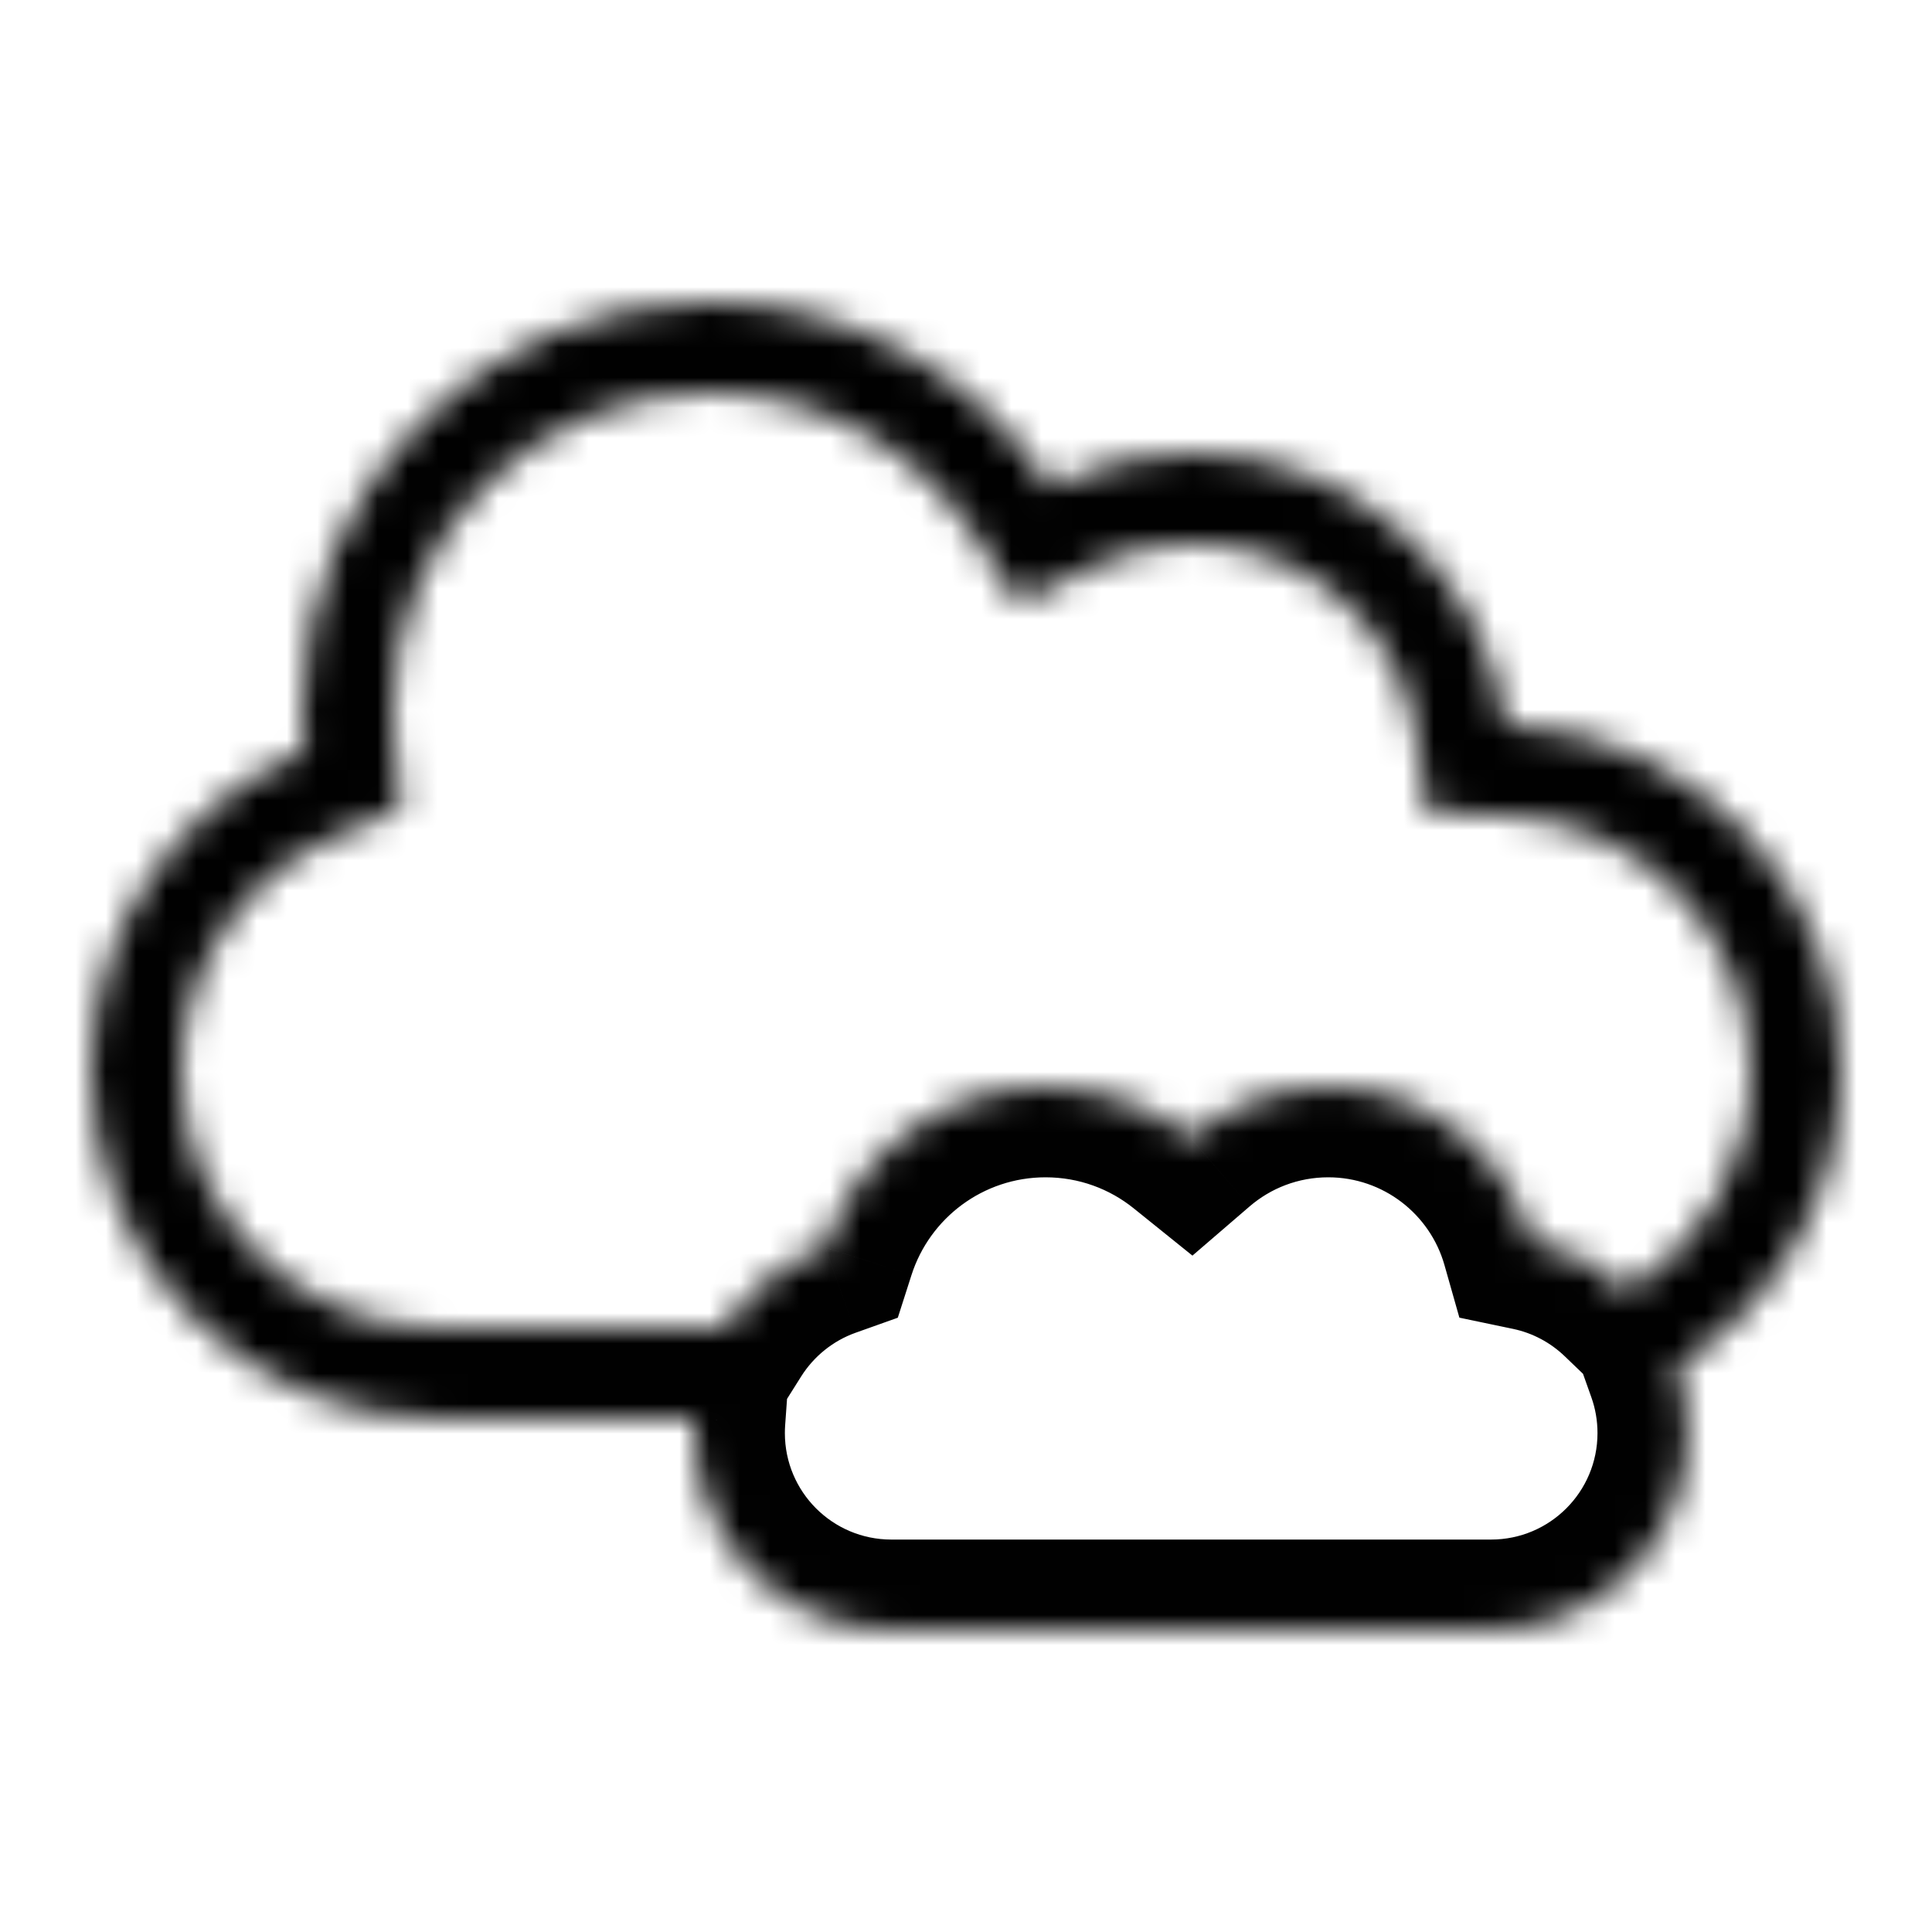 <svg width="64" height="64" viewBox="0 0 64 64" fill="none" xmlns="http://www.w3.org/2000/svg">
<mask id="path-1-inside-1_372_52" fill="white">
<path fill-rule="evenodd" clip-rule="evenodd" d="M32.29 17.753L33.755 19.988L36.144 18.79C37.15 18.285 38.287 18 39.5 18C43.277 18 46.407 20.795 46.925 24.43L47.279 26.92L49.794 27.005C54.351 27.159 58 30.904 58 35.5C58 38.578 56.364 41.274 53.913 42.766C53.048 41.934 51.954 41.339 50.735 41.084C49.901 38.15 47.202 36 44 36C42.257 36 40.663 36.637 39.437 37.691C38.123 36.633 36.453 36 34.635 36C31.219 36 28.326 38.235 27.337 41.323C25.947 41.818 24.774 42.771 24 44H14.5C9.806 44 6 40.194 6 35.5C6 31.971 8.152 28.937 11.227 27.652L13.28 26.794L13.055 24.58C13.019 24.226 13 23.866 13 23.5C13 17.701 17.701 13 23.5 13C27.174 13 30.409 14.884 32.29 17.753ZM23.017 47H14.5C8.149 47 3 41.851 3 35.5C3 30.719 5.918 26.619 10.07 24.884C10.024 24.429 10 23.967 10 23.5C10 16.044 16.044 10 23.5 10C28.227 10 32.387 12.43 34.799 16.109C36.213 15.399 37.81 15 39.5 15C44.792 15 49.17 18.915 49.895 24.007C56.063 24.215 61 29.281 61 35.5C61 39.634 58.818 43.259 55.543 45.286C55.787 45.97 55.919 46.706 55.919 47.473C55.919 51.078 52.997 54 49.392 54H29.527C25.922 54 23 51.078 23 47.473C23 47.314 23.006 47.156 23.017 47Z"/>
</mask>
<path d="M33.755 19.988L31.246 21.633L32.711 23.868L35.1 22.67L33.755 19.988ZM32.29 17.753L34.799 16.109L32.29 17.753ZM36.144 18.79L37.489 21.472L36.144 18.79ZM46.925 24.43L49.895 24.007L46.925 24.43ZM47.279 26.92L44.309 27.343L44.664 29.834L47.178 29.919L47.279 26.92ZM49.794 27.005L49.692 30.003H49.692L49.794 27.005ZM53.913 42.766L51.835 44.929L53.501 46.529L55.473 45.328L53.913 42.766ZM50.735 41.084L47.849 41.904L48.344 43.649L50.121 44.021L50.735 41.084ZM39.437 37.691L37.556 40.028L39.501 41.594L41.394 39.965L39.437 37.691ZM27.337 41.323L28.343 44.149L29.741 43.651L30.194 42.238L27.337 41.323ZM24 44V47H25.656L26.538 45.599L24 44ZM11.227 27.652L10.07 24.884L11.227 27.652ZM13.28 26.794L14.437 29.562L16.49 28.705L16.265 26.49L13.28 26.794ZM13.055 24.58L16.039 24.276V24.276L13.055 24.58ZM23.017 47L26.009 47.214L26.239 44H23.017V47ZM10.07 24.884L11.227 27.652L13.28 26.794L13.055 24.58L10.07 24.884ZM34.799 16.109L32.29 17.753L33.755 19.988L36.144 18.79L34.799 16.109ZM49.895 24.007L46.925 24.43L47.279 26.92L49.794 27.005L49.895 24.007ZM55.543 45.286L53.965 42.735L51.906 44.009L52.717 46.291L55.543 45.286ZM36.264 18.344L34.799 16.109L29.781 19.398L31.246 21.633L36.264 18.344ZM34.799 16.109L32.41 17.307L35.1 22.67L37.489 21.472L34.799 16.109ZM39.5 15C37.81 15 36.213 15.399 34.799 16.109L37.489 21.472C38.087 21.172 38.765 21 39.5 21V15ZM49.895 24.007C49.169 18.913 44.79 15 39.5 15V21C41.765 21 43.645 22.678 43.955 24.852L49.895 24.007ZM50.249 26.497L49.895 24.007L43.955 24.852L44.309 27.343L50.249 26.497ZM49.895 24.007L47.38 23.922L47.178 29.919L49.692 30.003L49.895 24.007ZM61 35.5C61 29.281 56.064 24.215 49.895 24.007L49.692 30.003C52.638 30.103 55 32.526 55 35.5H61ZM55.473 45.328C58.781 43.315 61 39.668 61 35.5H55C55 37.488 53.947 39.233 52.354 40.203L55.473 45.328ZM50.121 44.021C50.773 44.157 51.364 44.477 51.835 44.929L55.992 40.602C54.732 39.392 53.134 38.521 51.349 38.148L50.121 44.021ZM44 39C45.825 39 47.372 40.225 47.849 41.904L53.621 40.265C52.431 36.074 48.578 33 44 33V39ZM41.394 39.965C42.095 39.362 43.002 39 44 39V33C41.512 33 39.23 33.912 37.481 35.417L41.394 39.965ZM34.635 39C35.744 39 36.756 39.384 37.556 40.028L41.319 35.355C39.491 33.883 37.162 33 34.635 33V39ZM30.194 42.238C30.796 40.356 32.561 39 34.635 39V33C29.877 33 25.855 36.114 24.48 40.407L30.194 42.238ZM26.538 45.599C26.959 44.93 27.596 44.415 28.343 44.149L26.33 38.496C24.297 39.221 22.588 40.611 21.461 42.401L26.538 45.599ZM14.5 47H24V41H14.5V47ZM3 35.5C3 41.851 8.149 47 14.5 47V41C11.462 41 9 38.538 9 35.5H3ZM10.07 24.884C5.916 26.62 3 30.721 3 35.5H9C9 33.221 10.388 31.254 12.383 30.421L10.07 24.884ZM12.124 24.026L10.07 24.884L12.383 30.421L14.437 29.562L12.124 24.026ZM10.07 24.884L10.296 27.098L16.265 26.49L16.039 24.276L10.07 24.884ZM10 23.5C10 23.967 10.024 24.429 10.07 24.884L16.039 24.276C16.013 24.023 16 23.764 16 23.5H10ZM23.5 10C16.044 10 10 16.044 10 23.5H16C16 19.358 19.358 16 23.5 16V10ZM34.799 16.109C32.386 12.429 28.226 10 23.5 10V16C26.122 16 28.432 17.34 29.781 19.398L34.799 16.109ZM23.017 44H14.5V50H23.017V44ZM14.5 44C9.806 44 6 40.194 6 35.5H0C0 43.508 6.492 50 14.5 50V44ZM6 35.5C6 31.971 8.152 28.937 11.227 27.652L8.914 22.116C3.684 24.301 0 29.467 0 35.5H6ZM13.055 24.58C13.019 24.226 13 23.866 13 23.5H7C7 24.069 7.029 24.632 7.086 25.188L13.055 24.58ZM13 23.5C13 17.701 17.701 13 23.5 13V7C14.387 7 7 14.387 7 23.5H13ZM23.5 13C27.174 13 30.409 14.884 32.29 17.753L37.308 14.464C34.365 9.975 29.281 7 23.5 7V13ZM36.144 18.79C37.15 18.285 38.287 18 39.5 18V12C37.332 12 35.276 12.513 33.454 13.427L36.144 18.79ZM39.5 18C43.277 18 46.407 20.795 46.925 24.43L52.865 23.584C51.932 17.035 46.307 12 39.5 12V18ZM49.794 27.005C54.351 27.159 58 30.904 58 35.5H64C64 27.658 57.775 21.271 49.996 21.008L49.794 27.005ZM58 35.5C58 38.552 56.393 41.232 53.965 42.735L57.122 47.837C61.244 45.286 64 40.716 64 35.5H58ZM52.717 46.291C52.847 46.657 52.919 47.053 52.919 47.473H58.919C58.919 46.359 58.726 45.283 58.37 44.281L52.717 46.291ZM52.919 47.473C52.919 49.421 51.34 51 49.392 51V57C54.654 57 58.919 52.735 58.919 47.473H52.919ZM49.392 51H29.527V57H49.392V51ZM29.527 51C27.579 51 26 49.421 26 47.473H20C20 52.735 24.265 57 29.527 57V51ZM26 47.473C26 47.386 26.003 47.299 26.009 47.214L20.024 46.786C20.008 47.013 20 47.242 20 47.473H26Z" fill="#010101" mask="url(#path-1-inside-1_372_52)"/>
</svg>
